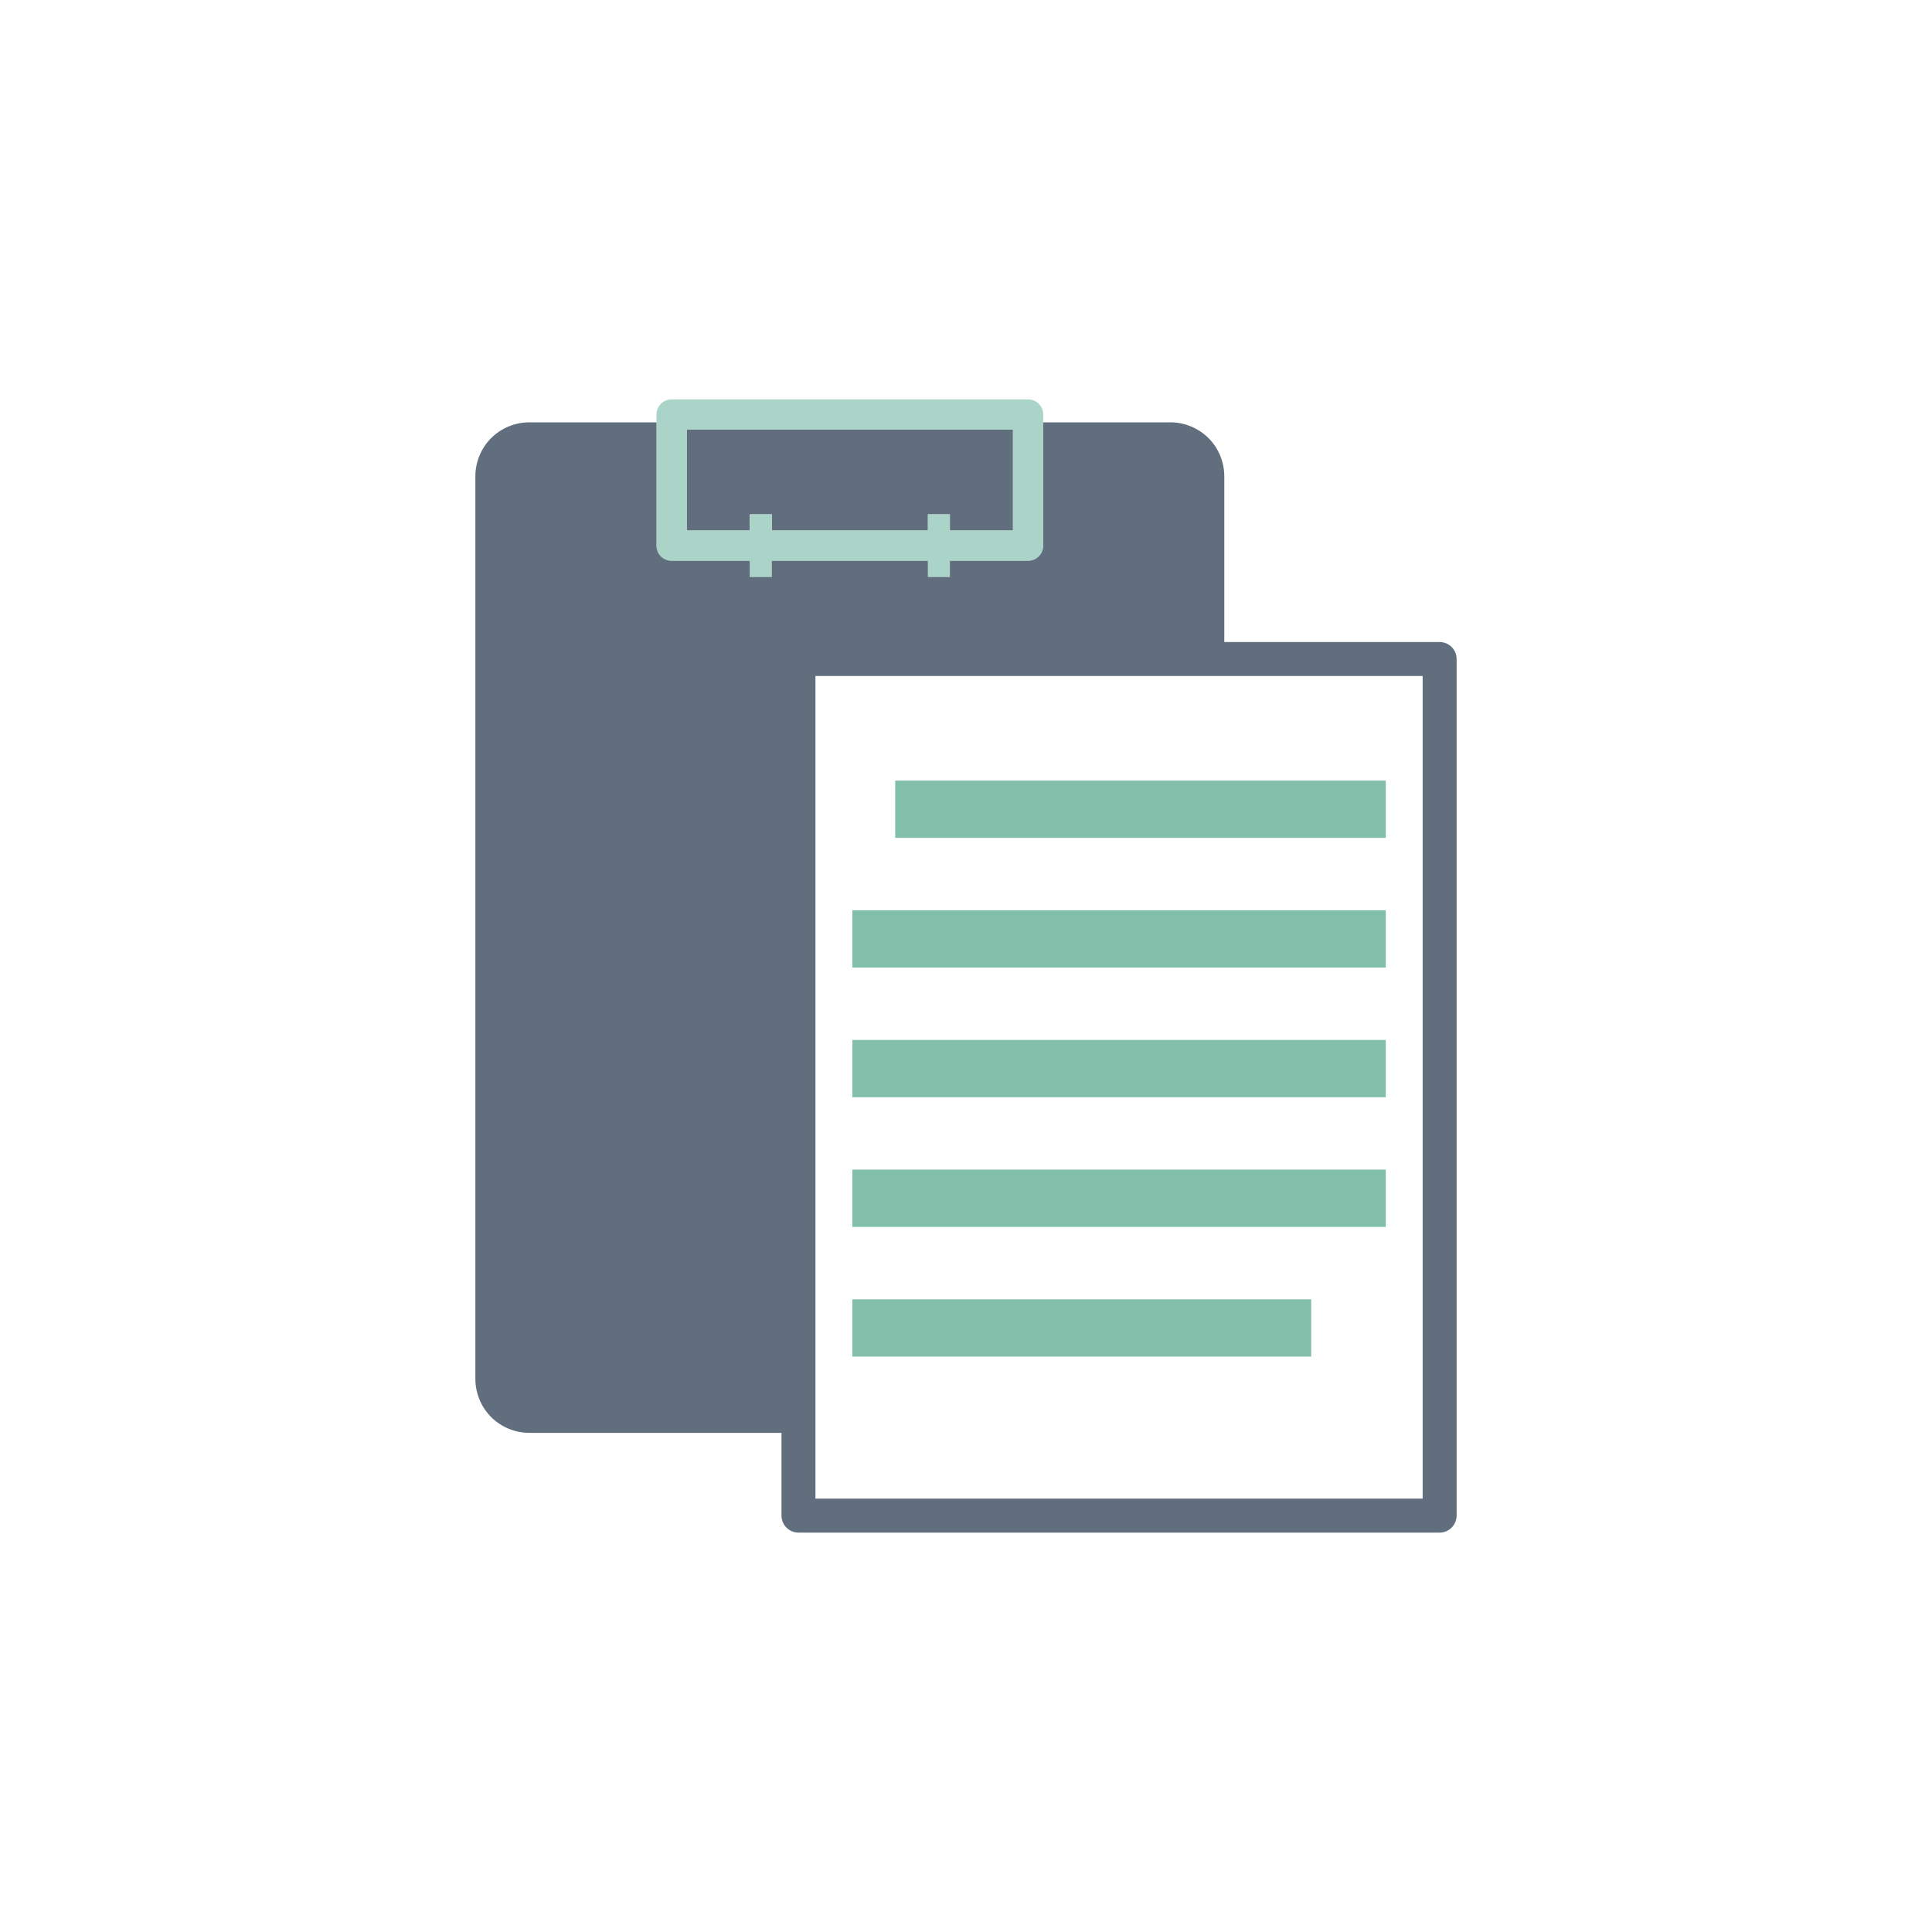 <?xml version="1.0" encoding="utf-8"?>
<!-- Generator: Adobe Illustrator 27.5.0, SVG Export Plug-In . SVG Version: 6.00 Build 0)  -->
<svg version="1.1" xmlns="http://www.w3.org/2000/svg" xmlns:xlink="http://www.w3.org/1999/xlink" x="0px" y="0px"
	 viewBox="0 0 1122 1122" style="enable-background:new 0 0 1122 1122;" xml:space="preserve">
<g id="Bg">
	<g>
		<g>
			<rect style="fill:#FFFFFF;" width="1122" height="1122"/>
		</g>
	</g>
</g>
<g id="Object">
	<g>
		<polygon style="fill:#616E7D;" points="588.283,308.121 588.283,249.5 398.799,249.5 398.799,308.121 435.45,308.121 
			435.45,298.713 448.196,298.713 448.196,308.121 538.886,308.121 538.886,298.713 551.631,298.713 551.631,308.121 		"/>
		<path style="fill:#AAD4C8;" d="M551.631,335.088v-9.411h45.433c2.318,0,4.575-0.938,6.209-2.573
			c1.628-1.634,2.566-3.897,2.566-6.206V245.27v-4.545c0-2.312-0.938-4.576-2.566-6.204c-1.634-1.64-3.891-2.572-6.209-2.572
			H390.011c-2.306,0-4.569,0.932-6.209,2.572c-1.64,1.628-2.566,3.891-2.566,6.204v4.545v71.629c0,2.309,0.944,4.572,2.566,6.206
			c1.64,1.634,3.903,2.573,6.209,2.573h45.439v9.411h12.746v-9.411h90.69v9.411H551.631z M448.196,308.121v-9.408H435.45v9.408
			h-36.651V249.5h189.484v58.62h-36.652v-9.408h-12.745v9.408H448.196z"/>
		<path style="fill:#FFFFFF;" d="M826.201,870.324V392.577H473.566v477.747H826.201z M519.888,453.322h284.895v33.28H519.888
			V453.322z M494.984,528.63h309.798v33.278H494.984V528.63z M494.984,603.942h309.798v33.277H494.984V603.942z M494.984,679.251
			h309.798v33.278H494.984V679.251z M494.984,754.563h266.508v33.271H494.984V754.563z"/>
		<path style="fill:#616E7D;" d="M456.735,887.157c1.828,1.846,4.363,2.893,6.972,2.893h372.359c2.596,0,5.138-1.047,6.966-2.893
			c1.846-1.834,2.893-4.376,2.893-6.972V382.712c0-2.596-1.047-5.135-2.893-6.969c-1.828-1.846-4.37-2.893-6.966-2.893H711v-96.298
			c0-8.242-3.329-16.298-9.163-22.12c-5.816-5.828-13.877-9.163-22.108-9.163H605.84v71.629c0,2.309-0.938,4.572-2.566,6.206
			c-1.634,1.634-3.891,2.573-6.209,2.573h-45.433v9.411h-12.745v-9.411h-90.69v9.411H435.45v-9.411h-45.439
			c-2.306,0-4.569-0.938-6.209-2.573c-1.622-1.634-2.566-3.897-2.566-6.206V245.27h-73.89c-8.231,0-16.286,3.335-22.12,9.157
			c-5.816,5.828-9.151,13.884-9.151,22.126v524.293c0,8.24,3.335,16.295,9.151,22.118c5.834,5.825,13.889,9.16,22.12,9.16h146.496
			v48.063C453.842,882.782,454.89,885.324,456.735,887.157z M473.566,392.577h352.636v477.747H473.566V392.577z"/>
		<rect x="519.888" y="453.322" style="fill:#82BFAB;" width="284.895" height="33.28"/>
		<rect x="494.984" y="528.63" style="fill:#82BFAB;" width="309.798" height="33.278"/>
		<rect x="494.984" y="603.942" style="fill:#82BFAB;" width="309.798" height="33.277"/>
		<rect x="494.984" y="679.251" style="fill:#82BFAB;" width="309.798" height="33.278"/>
		<rect x="494.984" y="754.563" style="fill:#82BFAB;" width="266.508" height="33.271"/>
	</g>
</g>
</svg>
